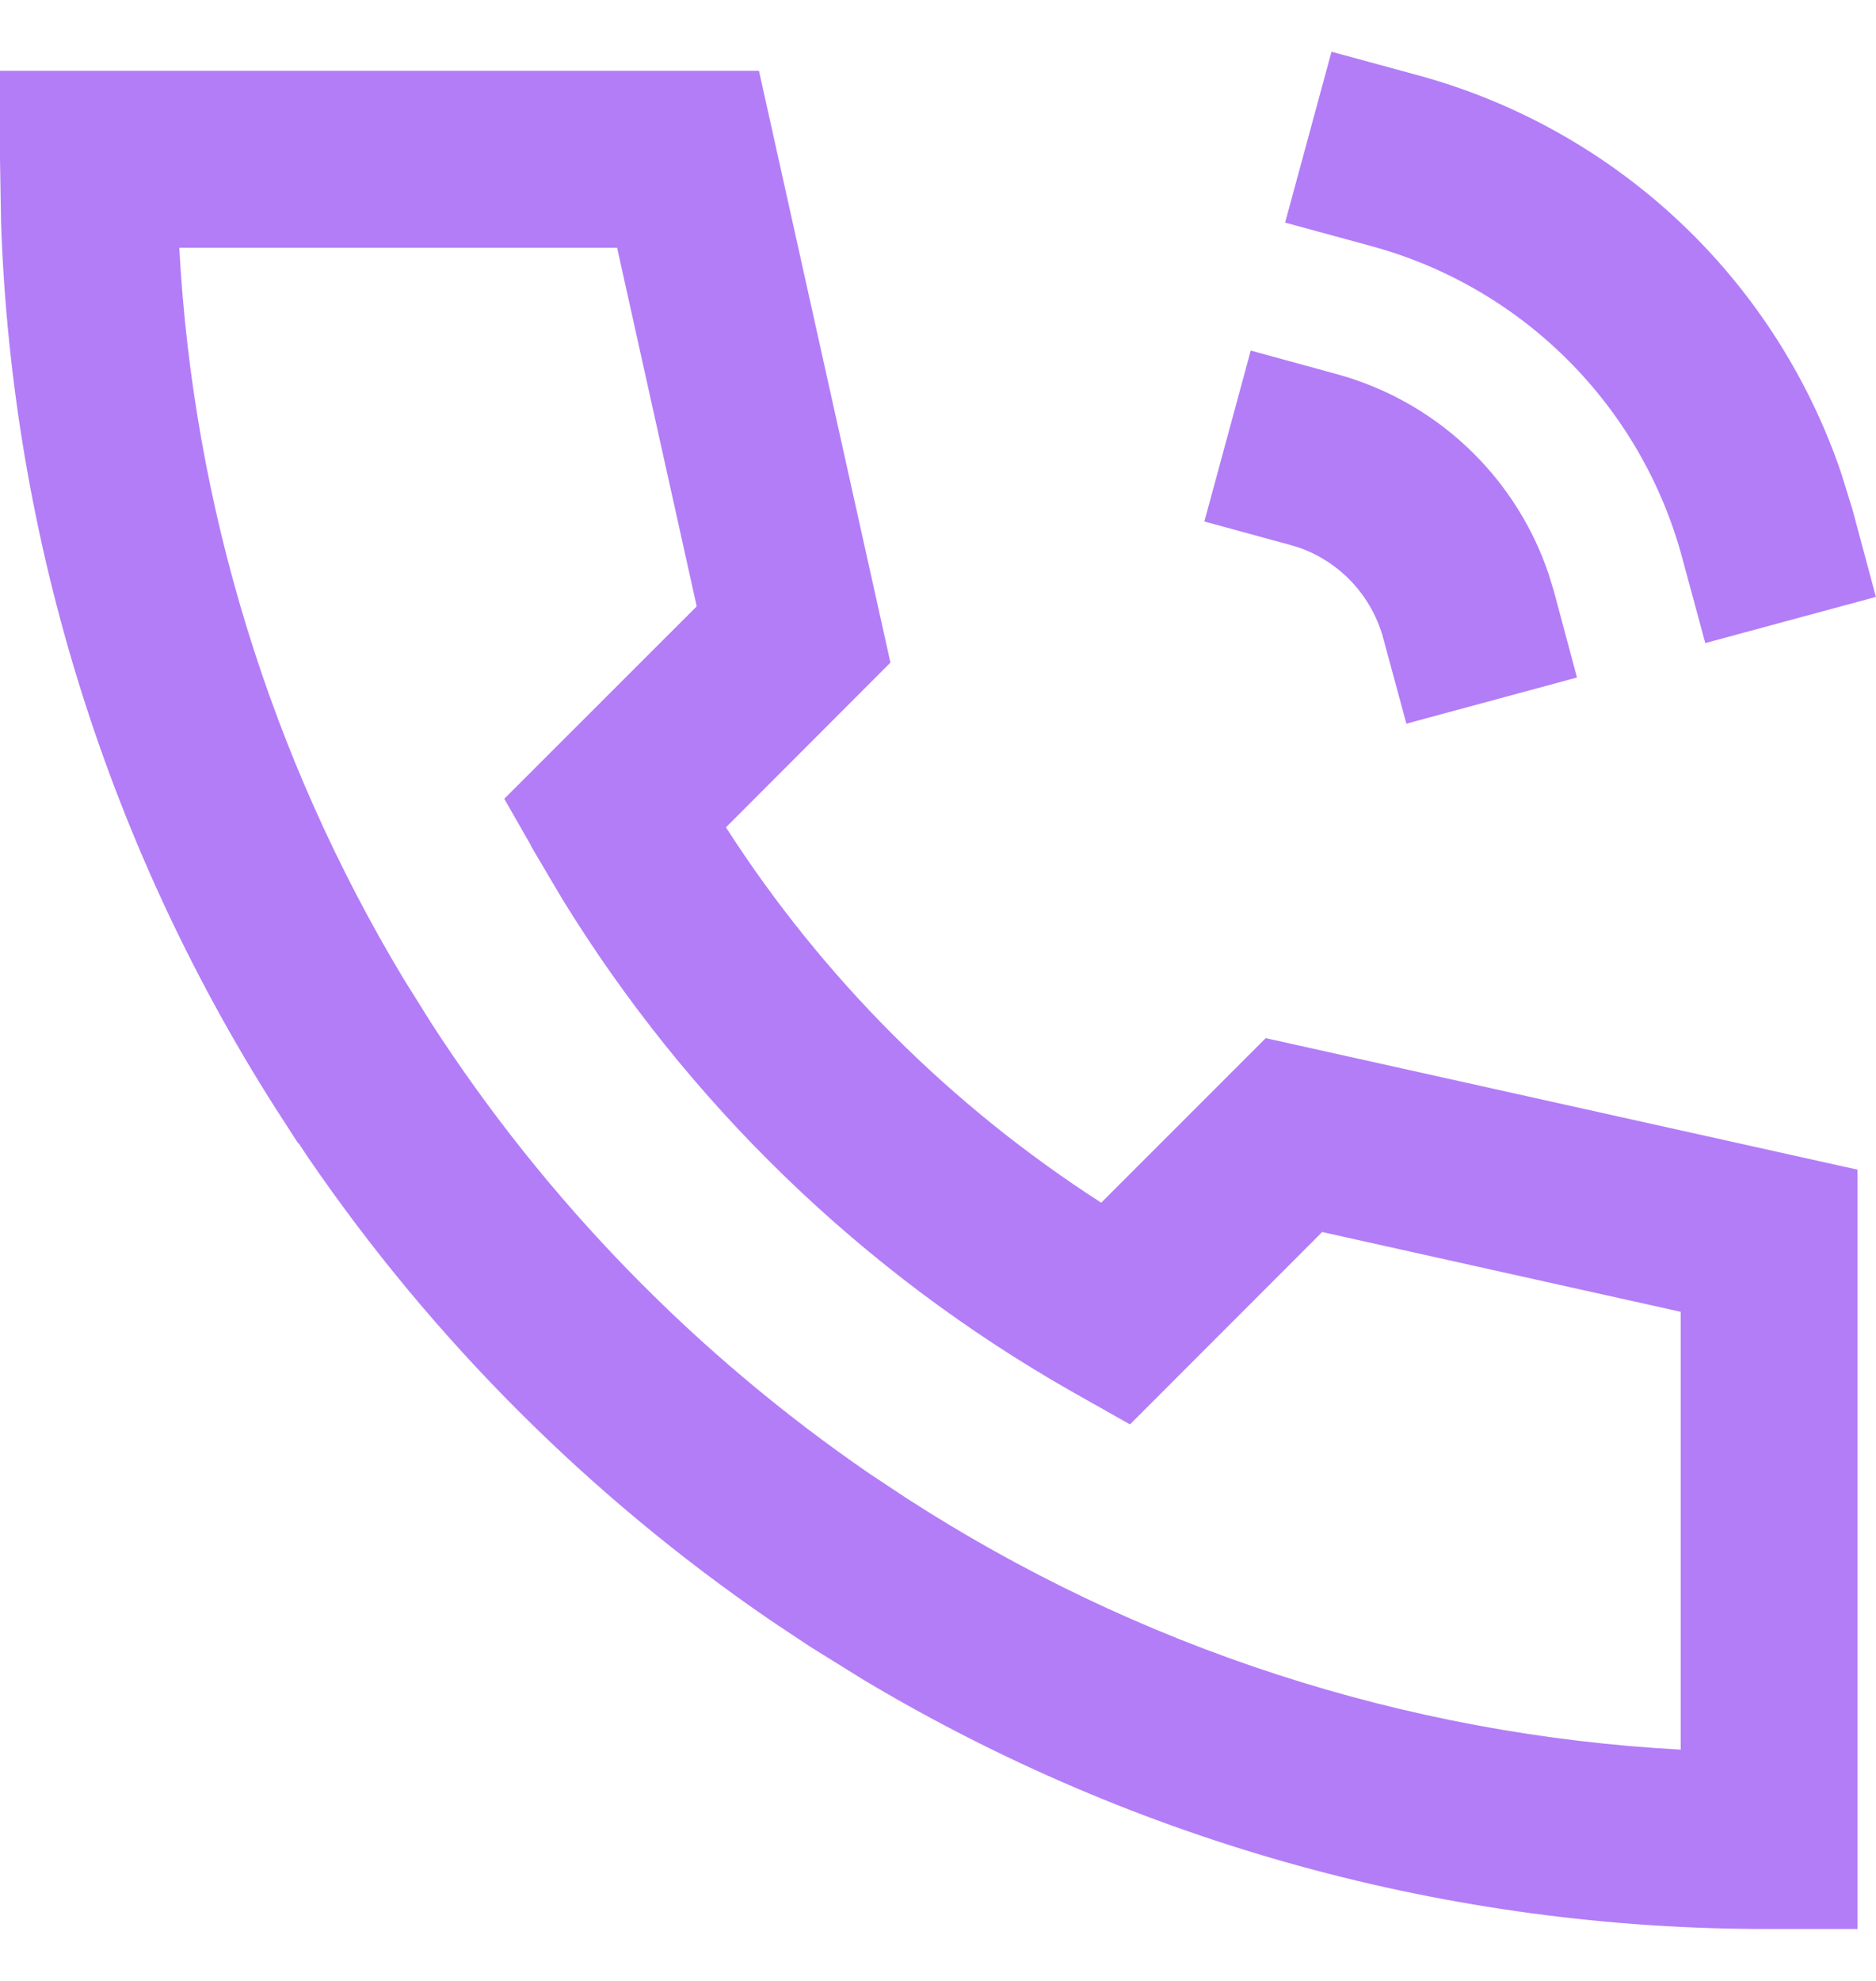<svg width="18" height="19" viewBox="0 0 18 19" fill="none" xmlns="http://www.w3.org/2000/svg">
<path d="M6.881 1.179L7.996 6.196L6.612 7.582L6.327 7.867L6.545 8.206C7.512 9.711 8.792 10.99 10.297 11.957L10.636 12.174L10.92 11.889L12.304 10.505L17.323 11.62V18.002H16.974C14.001 18.007 11.088 17.204 8.542 15.683L8.038 15.37L7.673 15.127C5.987 13.972 4.53 12.514 3.375 10.829L3.133 10.465H3.132C1.516 7.97 0.612 5.085 0.51 2.122L0.5 1.528V1.179H6.881ZM12.688 4.069C13.105 4.182 13.486 4.402 13.791 4.708C14.058 4.975 14.26 5.3 14.382 5.656L14.429 5.81L14.519 6.146L13.846 6.328L13.755 5.992C13.674 5.693 13.516 5.42 13.297 5.201C13.105 5.009 12.873 4.864 12.617 4.776L12.506 4.743L12.169 4.651L12.352 3.977L12.688 4.069ZM13.465 1.202C14.383 1.45 15.22 1.935 15.893 2.608C16.481 3.197 16.925 3.912 17.192 4.697L17.297 5.037L17.387 5.373L16.714 5.555L16.623 5.219C16.407 4.418 15.985 3.688 15.398 3.101C14.812 2.515 14.082 2.092 13.281 1.876H13.282L12.944 1.784L13.127 1.11L13.465 1.202ZM16.626 12.181L16.234 12.094L12.795 11.329L12.526 11.269L12.332 11.464L10.757 13.04L10.525 12.909C8.596 11.812 6.978 10.246 5.819 8.358L5.594 7.977V7.976L5.462 7.745L7.038 6.17L7.232 5.975L7.173 5.708L6.409 2.267L6.322 1.876H1.192L1.221 2.403C1.359 4.967 2.125 7.456 3.447 9.651L3.719 10.086C4.859 11.848 6.337 13.365 8.066 14.551L8.416 14.783C10.715 16.272 13.364 17.133 16.099 17.281L16.626 17.309V12.181Z" fill="#B37DF7" stroke="#B37DF7"/>
</svg>
